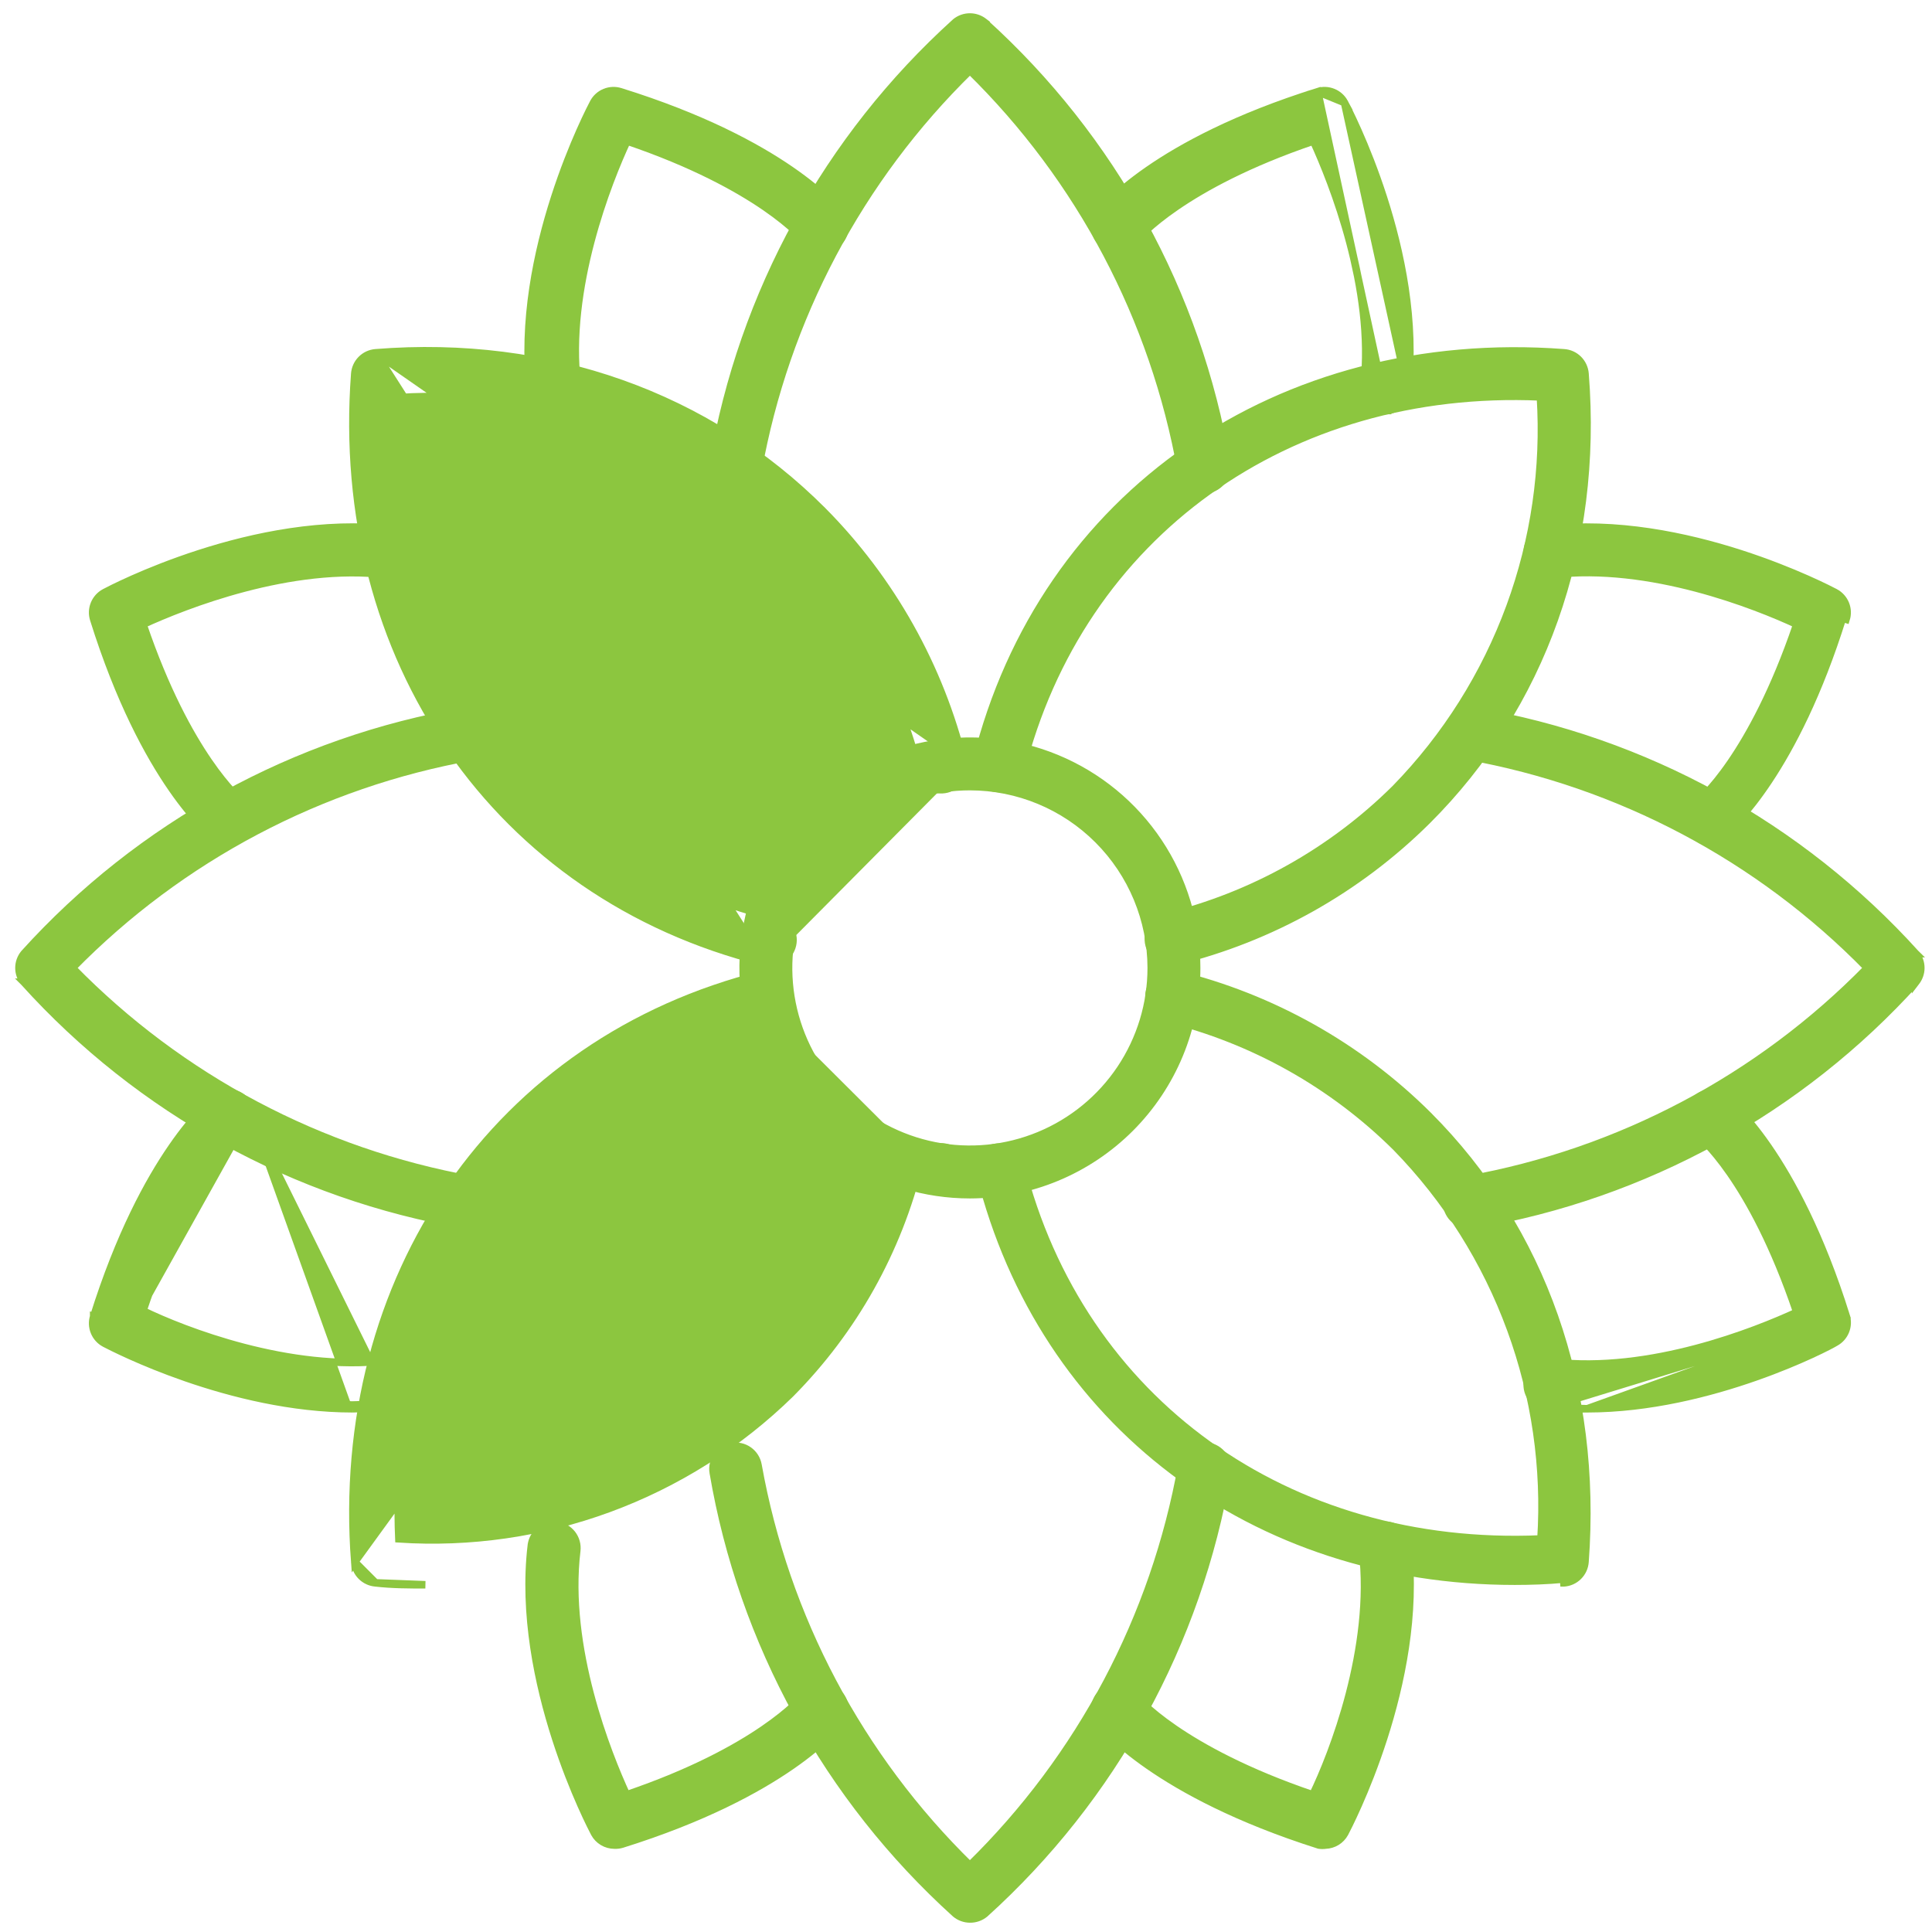 <svg width="93" height="93" viewBox="0 0 93 93" fill="none" xmlns="http://www.w3.org/2000/svg">
<path d="M35.231 23.561L35.245 23.564L35.406 23.564L35.407 23.383V23.564H35.406C35.664 23.565 35.915 23.474 36.113 23.308C36.311 23.142 36.444 22.912 36.487 22.657C37.801 15.329 41.367 8.594 46.688 3.39C51.998 8.597 55.555 15.332 56.86 22.657C56.884 22.799 56.936 22.936 57.012 23.059C57.089 23.182 57.189 23.289 57.307 23.374C57.425 23.458 57.558 23.519 57.7 23.552C57.841 23.585 57.987 23.59 58.13 23.566C58.274 23.542 58.411 23.491 58.534 23.414C58.657 23.337 58.764 23.237 58.849 23.119C58.933 23.001 58.994 22.868 59.027 22.727C59.06 22.585 59.065 22.439 59.041 22.296L59.041 22.295C57.646 14.112 53.54 6.637 47.383 1.07L47.384 1.069L47.376 1.063C47.181 0.905 46.938 0.819 46.688 0.819C46.437 0.819 46.194 0.905 45.999 1.063L45.999 1.063L45.992 1.07C39.833 6.639 35.727 14.118 34.335 22.304L34.334 22.305C34.287 22.59 34.355 22.883 34.523 23.118C34.691 23.354 34.945 23.513 35.231 23.561Z" fill="#8CC63F" stroke="#8CC63F" stroke-width="0.362"/>
<path d="M45.992 92.116L45.992 92.116L45.998 92.121C46.191 92.281 46.434 92.37 46.685 92.372C46.947 92.377 47.203 92.288 47.405 92.121L47.405 92.121L47.411 92.116C53.568 86.549 57.673 79.073 59.068 70.891L59.068 70.89C59.116 70.6 59.047 70.304 58.876 70.066C58.706 69.828 58.447 69.667 58.158 69.619C57.869 69.572 57.572 69.641 57.334 69.811C57.096 69.982 56.936 70.24 56.888 70.528C55.575 77.857 52.008 84.592 46.688 89.796C41.367 84.592 37.801 77.857 36.488 70.528C36.439 70.243 36.28 69.989 36.045 69.821C35.809 69.653 35.516 69.586 35.231 69.633L35.231 69.633C34.945 69.681 34.691 69.841 34.523 70.076C34.355 70.312 34.287 70.604 34.334 70.89L34.334 70.89L34.335 70.891C35.729 79.073 39.835 86.549 45.992 92.116Z" fill="#8CC63F" stroke="#8CC63F" stroke-width="0.362"/>
<path d="M70.824 58.966L70.824 58.966L70.831 58.965L70.977 58.947L70.977 58.947L70.985 58.946C79.167 57.551 86.643 53.445 92.21 47.288L92.21 47.289L92.216 47.281C92.374 47.086 92.461 46.843 92.461 46.593C92.461 46.342 92.374 46.099 92.216 45.904L92.217 45.904L92.21 45.897C86.643 39.74 79.167 35.634 70.985 34.239L70.985 34.239L70.984 34.239C70.699 34.192 70.406 34.26 70.171 34.428C69.935 34.596 69.776 34.85 69.728 35.136L69.728 35.136L69.728 35.136C69.68 35.421 69.748 35.714 69.916 35.95C70.084 36.185 70.338 36.344 70.623 36.392C77.951 37.706 84.686 41.272 89.89 46.593C84.687 51.908 77.954 55.471 70.63 56.782C70.343 56.809 70.079 56.947 69.893 57.167C69.706 57.389 69.614 57.677 69.639 57.967C69.664 58.256 69.802 58.524 70.025 58.712C70.247 58.899 70.534 58.99 70.824 58.966Z" fill="#8CC63F" stroke="#8CC63F" stroke-width="0.362"/>
<path d="M22.389 58.964L22.404 58.967H22.419H22.45L22.55 58.975C22.693 58.987 22.838 58.971 22.975 58.927C23.112 58.884 23.239 58.814 23.349 58.721C23.459 58.628 23.55 58.514 23.616 58.387C23.682 58.259 23.723 58.119 23.735 57.976C23.747 57.832 23.731 57.688 23.687 57.551L23.515 57.605L23.687 57.551C23.644 57.413 23.573 57.286 23.481 57.176C23.388 57.066 23.274 56.975 23.146 56.909C23.021 56.845 22.885 56.805 22.744 56.791C15.418 55.477 8.686 51.912 3.484 46.593C8.691 41.282 15.426 37.726 22.751 36.42C23.04 36.372 23.298 36.211 23.468 35.974C23.639 35.735 23.708 35.439 23.66 35.15C23.613 34.861 23.452 34.602 23.214 34.431C22.975 34.261 22.679 34.192 22.39 34.239L22.389 34.239C14.207 35.634 6.731 39.74 1.164 45.897L1.164 45.897L1.158 45.904C1 46.099 0.913 46.342 0.913 46.593C0.913 46.843 1 47.086 1.158 47.281L1.157 47.281L1.164 47.288C6.728 53.452 14.204 57.564 22.389 58.964Z" fill="#8CC63F" stroke="#8CC63F" stroke-width="0.362"/>
<path d="M66.757 19.761H66.749H66.64H66.629L66.619 19.759C66.475 19.743 66.336 19.698 66.21 19.628C66.083 19.557 65.972 19.462 65.882 19.349C65.793 19.235 65.727 19.104 65.688 18.965C65.65 18.825 65.639 18.68 65.658 18.537C66.184 13.914 64.129 8.758 63.224 6.789C56.911 8.934 54.796 11.448 54.709 11.551C54.707 11.554 54.706 11.555 54.706 11.554L54.701 11.562L54.701 11.562C54.524 11.798 54.262 11.954 53.971 11.996C53.679 12.037 53.383 11.962 53.148 11.786C52.913 11.609 52.757 11.347 52.715 11.056C52.673 10.764 52.748 10.469 52.925 10.233L52.927 10.23L52.927 10.23C53.05 10.073 55.561 6.878 63.43 4.414L66.757 19.761ZM66.757 19.761L66.764 19.76M66.757 19.761L66.764 19.76M66.764 19.76C67.015 19.739 67.252 19.632 67.433 19.456C67.614 19.281 67.729 19.049 67.758 18.798L66.764 19.76ZM64.719 4.939L64.72 4.94C64.8 5.091 65.754 6.905 66.591 9.503C67.426 12.098 68.15 15.492 67.759 18.798L64.719 4.939ZM64.719 4.939C64.599 4.715 64.404 4.54 64.169 4.445C63.934 4.349 63.672 4.338 63.43 4.414L64.719 4.939Z" fill="#8CC63F" stroke="#8CC63F" stroke-width="0.362"/>
<path d="M26.625 19.761L26.625 19.761L26.632 19.76L26.815 19.751L26.815 19.752L26.826 19.75C26.969 19.734 27.107 19.69 27.233 19.62C27.359 19.55 27.469 19.456 27.559 19.343C27.648 19.231 27.714 19.101 27.754 18.963C27.793 18.825 27.805 18.68 27.788 18.537L27.788 18.537C27.225 13.87 29.279 8.732 30.184 6.789C33.376 7.873 35.505 9.054 36.837 9.969C37.514 10.435 37.985 10.832 38.286 11.113C38.436 11.254 38.543 11.366 38.612 11.442C38.638 11.471 38.657 11.494 38.672 11.512V11.515L38.709 11.564C38.797 11.678 38.906 11.774 39.031 11.846C39.155 11.918 39.292 11.964 39.435 11.983C39.577 12.002 39.722 11.992 39.861 11.955C40 11.918 40.13 11.854 40.244 11.766C40.358 11.679 40.454 11.569 40.526 11.445C40.598 11.32 40.644 11.183 40.663 11.041C40.682 10.898 40.672 10.753 40.635 10.614C40.598 10.476 40.534 10.345 40.446 10.231L40.437 10.219L40.427 10.21C40.428 10.21 40.425 10.208 40.417 10.199L40.384 10.162C40.356 10.131 40.318 10.088 40.268 10.035C40.17 9.929 40.028 9.782 39.837 9.602C39.456 9.242 38.879 8.751 38.06 8.187C36.422 7.06 33.816 5.646 29.86 4.414C29.618 4.338 29.356 4.349 29.121 4.445C28.886 4.54 28.691 4.715 28.571 4.939L28.57 4.94C28.49 5.091 27.536 6.905 26.7 9.503C25.864 12.098 25.14 15.492 25.532 18.798L25.532 18.799C25.564 19.065 25.693 19.311 25.895 19.488C26.096 19.666 26.356 19.762 26.625 19.761Z" fill="#8CC63F" stroke="#8CC63F" stroke-width="0.362"/>
<path d="M63.468 88.807L63.481 88.812L63.495 88.814C63.6 88.83 63.707 88.83 63.812 88.815C63.999 88.808 64.181 88.753 64.341 88.656C64.504 88.556 64.638 88.415 64.73 88.248L64.731 88.246C64.811 88.094 65.765 86.281 66.601 83.683C67.437 81.087 68.161 77.693 67.769 74.387L67.769 74.387C67.735 74.097 67.586 73.833 67.357 73.653C67.128 73.473 66.836 73.391 66.547 73.426C66.257 73.461 65.993 73.609 65.813 73.838L65.956 73.95L65.813 73.838C65.633 74.068 65.552 74.359 65.586 74.649L65.586 74.649C66.149 79.319 64.135 84.462 63.193 86.398C59.999 85.313 57.869 84.134 56.536 83.219C55.86 82.755 55.389 82.358 55.088 82.076C54.938 81.935 54.831 81.823 54.763 81.746C54.736 81.717 54.716 81.693 54.702 81.675V81.67L54.665 81.621C54.577 81.507 54.468 81.412 54.343 81.34L54.266 81.475L54.343 81.34C54.219 81.268 54.082 81.221 53.939 81.202C53.797 81.184 53.652 81.193 53.513 81.23C53.374 81.267 53.244 81.332 53.13 81.419C53.016 81.507 52.92 81.616 52.848 81.74C52.776 81.865 52.73 82.002 52.711 82.145C52.692 82.287 52.702 82.432 52.739 82.571C52.776 82.71 52.84 82.84 52.928 82.954L52.937 82.966L52.947 82.975C52.947 82.976 52.95 82.978 52.957 82.987L52.99 83.023C53.018 83.054 53.056 83.097 53.106 83.15C53.204 83.257 53.346 83.404 53.536 83.584C53.916 83.944 54.491 84.437 55.307 85.002C56.94 86.134 59.535 87.557 63.468 88.807Z" fill="#8CC63F" stroke="#8CC63F" stroke-width="0.362"/>
<path d="M28.617 88.246L28.617 88.246L28.618 88.248C28.712 88.42 28.852 88.564 29.021 88.664C29.189 88.763 29.38 88.815 29.575 88.816C29.698 88.822 29.822 88.807 29.941 88.772L29.941 88.772L29.943 88.771C37.812 86.307 40.324 83.112 40.446 82.956L40.446 82.956L40.449 82.953C40.625 82.718 40.701 82.424 40.66 82.133C40.619 81.843 40.465 81.581 40.23 81.404C39.996 81.228 39.702 81.152 39.411 81.193C39.121 81.234 38.859 81.388 38.682 81.623L38.682 81.622L38.676 81.631C38.676 81.631 38.676 81.632 38.673 81.634C38.587 81.737 36.472 84.251 30.158 86.396C29.253 84.429 27.199 79.324 27.762 74.648L27.762 74.648C27.779 74.505 27.768 74.36 27.729 74.221C27.69 74.082 27.624 73.952 27.535 73.838C27.445 73.725 27.335 73.63 27.209 73.559C27.083 73.489 26.944 73.443 26.801 73.426C26.658 73.409 26.512 73.42 26.373 73.459C26.234 73.498 26.104 73.564 25.991 73.653C25.877 73.742 25.782 73.853 25.712 73.979C25.641 74.105 25.596 74.243 25.579 74.386L25.578 74.387C25.187 77.693 25.911 81.087 26.747 83.682C27.583 86.28 28.537 88.094 28.617 88.246Z" fill="#8CC63F" stroke="#8CC63F" stroke-width="0.362"/>
<path d="M74.482 67.748L74.482 67.748C74.193 67.713 73.929 67.565 73.749 67.335C73.569 67.106 73.487 66.815 73.522 66.525C73.557 66.236 73.705 65.972 73.934 65.792C74.163 65.612 74.455 65.53 74.744 65.565L74.744 65.565C79.42 66.127 84.525 64.073 86.492 63.168C85.394 59.922 84.21 57.797 83.296 56.481C82.832 55.813 82.438 55.352 82.161 55.06C82.022 54.913 81.912 54.809 81.838 54.74C81.8 54.706 81.772 54.682 81.752 54.665L81.73 54.646L81.724 54.642C81.487 54.467 81.327 54.206 81.281 53.915C81.234 53.621 81.305 53.321 81.48 53.08C81.654 52.839 81.918 52.678 82.211 52.631C82.505 52.584 82.805 52.656 83.046 52.83L83.052 52.834L83.051 52.834C83.207 52.957 86.403 55.468 88.867 63.337L74.482 67.748ZM74.482 67.748L74.487 67.748M74.482 67.748L74.487 67.748M74.487 67.748C75.124 67.806 75.764 67.828 76.403 67.813M74.487 67.748L76.403 67.813M76.403 67.813C79.39 67.812 82.308 67.058 84.509 66.285C86.675 65.525 88.163 64.74 88.348 64.623C88.569 64.503 88.742 64.309 88.836 64.076C88.932 63.841 88.943 63.58 88.867 63.337L76.403 67.813Z" fill="#8CC63F" stroke="#8CC63F" stroke-width="0.362"/>
<path d="M81.769 38.542C81.787 38.527 81.811 38.507 81.841 38.481C81.917 38.413 82.029 38.306 82.17 38.155C82.452 37.855 82.849 37.384 83.314 36.707C84.228 35.375 85.406 33.246 86.491 30.053C84.548 29.148 79.409 27.095 74.743 27.657L74.742 27.657C74.6 27.674 74.455 27.663 74.316 27.623C74.178 27.584 74.049 27.518 73.936 27.428C73.823 27.339 73.73 27.228 73.66 27.103C73.59 26.977 73.546 26.839 73.529 26.696C73.496 26.41 73.576 26.121 73.754 25.894C73.933 25.667 74.194 25.519 74.48 25.484L74.481 25.483L74.481 25.483C77.787 25.091 81.181 25.816 83.777 26.651C86.375 27.488 88.189 28.442 88.34 28.522L88.341 28.522C88.564 28.643 88.739 28.837 88.835 29.073C88.931 29.308 88.941 29.57 88.865 29.812C88.865 29.812 88.865 29.812 88.865 29.812L88.693 29.758C86.386 37.125 83.441 39.758 82.993 40.159C82.964 40.184 82.946 40.201 82.938 40.209L81.769 38.542ZM81.769 38.542H81.764L81.716 38.579C81.486 38.754 81.335 39.014 81.296 39.301C81.257 39.587 81.333 39.877 81.508 40.108C81.609 40.243 81.741 40.354 81.893 40.429C82.043 40.505 82.209 40.544 82.377 40.545L81.769 38.542Z" fill="#8CC63F" stroke="#8CC63F" stroke-width="0.362"/>
<path d="M16.979 67.813L16.976 67.813C11.095 67.813 5.466 64.887 5.052 64.672C5.046 64.669 5.041 64.666 5.038 64.664L5.035 64.663L5.035 64.663C4.811 64.543 4.637 64.348 4.541 64.113C4.445 63.877 4.434 63.616 4.51 63.373M16.979 67.813L18.873 67.495C18.244 67.577 17.611 67.623 16.976 67.632C11.141 67.632 5.545 64.724 5.135 64.511C5.129 64.508 5.124 64.506 5.121 64.504C4.934 64.403 4.788 64.241 4.708 64.044C4.628 63.848 4.619 63.63 4.683 63.428C6.99 56.06 9.934 53.428 10.383 53.026C10.412 53.001 10.43 52.985 10.438 52.976C10.533 52.903 10.641 52.85 10.757 52.819C10.873 52.788 10.994 52.78 11.113 52.795C11.232 52.811 11.347 52.85 11.451 52.91C11.555 52.97 11.646 53.05 11.719 53.145M16.979 67.813C17.62 67.803 18.26 67.757 18.896 67.674M16.979 67.813L18.896 67.674M4.51 63.373L4.683 63.428L4.51 63.374C4.51 63.374 4.51 63.374 4.51 63.373ZM4.51 63.373C5.742 59.44 7.157 56.845 8.284 55.213C8.847 54.397 9.338 53.822 9.698 53.441C9.878 53.251 10.025 53.109 10.131 53.011C10.184 52.962 10.227 52.923 10.258 52.895L10.295 52.862C10.303 52.855 10.306 52.852 10.306 52.852L10.316 52.842L10.328 52.833C10.441 52.745 10.572 52.681 10.711 52.644C10.849 52.607 10.994 52.597 11.137 52.616C11.279 52.635 11.417 52.682 11.541 52.753C11.666 52.825 11.775 52.921 11.862 53.035L11.719 53.145M11.719 53.145L11.862 53.035C11.95 53.149 12.014 53.279 12.051 53.418L11.877 53.465L12.051 53.418C12.088 53.557 12.098 53.702 12.079 53.844C12.06 53.987 12.014 54.124 11.942 54.249C11.87 54.373 11.774 54.482 11.66 54.57L11.611 54.607H11.606C11.587 54.622 11.563 54.642 11.532 54.669C11.454 54.738 11.34 54.845 11.197 54.996C10.911 55.297 10.509 55.769 10.041 56.446C9.12 57.779 7.941 59.909 6.883 63.098C8.818 64.04 13.962 66.055 18.633 65.492L18.633 65.492C18.922 65.457 19.214 65.539 19.443 65.719C19.672 65.899 19.821 66.163 19.855 66.452C19.89 66.742 19.808 67.033 19.628 67.262C19.448 67.491 19.185 67.64 18.896 67.674M11.719 53.145L18.896 67.674M11.55 54.426C11.495 54.426 8.814 56.615 6.662 63.191L11.55 54.426Z" fill="#8CC63F" stroke="#8CC63F" stroke-width="0.362"/>
<path d="M10.995 40.535C11.162 40.535 11.326 40.496 11.475 40.423C11.625 40.349 11.756 40.242 11.858 40.109L11.858 40.109C12.034 39.88 12.112 39.59 12.075 39.304C12.038 39.017 11.889 38.756 11.661 38.579L11.661 38.579L11.65 38.572C11.651 38.572 11.65 38.571 11.647 38.569C11.544 38.482 9.03 36.367 6.885 30.054C8.855 29.149 14.01 27.095 18.632 27.666L18.633 27.666C18.922 27.701 19.214 27.619 19.443 27.439C19.672 27.259 19.821 26.995 19.855 26.706C19.89 26.416 19.808 26.125 19.628 25.895L19.486 26.007L19.628 25.895C19.448 25.666 19.184 25.518 18.895 25.483L18.895 25.483C15.588 25.087 12.194 25.811 9.599 26.648C7.001 27.485 5.187 28.441 5.036 28.522L5.036 28.522L5.035 28.522C4.811 28.643 4.637 28.837 4.541 29.073C4.445 29.308 4.434 29.569 4.51 29.811C6.975 37.681 10.17 40.192 10.326 40.315L10.326 40.315L10.329 40.317C10.521 40.461 10.755 40.538 10.995 40.535ZM10.995 40.535C10.995 40.535 10.995 40.535 10.994 40.535L10.994 40.355L10.996 40.535C10.995 40.535 10.995 40.535 10.995 40.535Z" fill="#8CC63F" stroke="#8CC63F" stroke-width="0.362"/>
<path d="M46.688 57.508H46.688C49.582 57.505 52.356 56.354 54.403 54.308C56.449 52.262 57.6 49.487 57.602 46.593V46.593C57.602 44.434 56.962 42.324 55.763 40.529C54.564 38.734 52.859 37.335 50.864 36.509C48.87 35.683 46.675 35.467 44.558 35.888C42.441 36.309 40.496 37.348 38.97 38.875C37.443 40.401 36.404 42.346 35.983 44.463C35.561 46.581 35.778 48.775 36.604 50.77C37.43 52.764 38.829 54.469 40.624 55.668C42.419 56.867 44.529 57.508 46.688 57.508ZM41.838 39.335C43.273 38.376 44.961 37.864 46.687 37.864C49.002 37.866 51.221 38.786 52.857 40.423C54.494 42.059 55.414 44.279 55.417 46.593C55.417 48.319 54.905 50.007 53.946 51.442C52.986 52.878 51.623 53.997 50.028 54.657C48.433 55.318 46.678 55.491 44.985 55.154C43.291 54.817 41.736 53.986 40.515 52.765C39.294 51.544 38.463 49.989 38.126 48.296C37.789 46.602 37.962 44.847 38.623 43.252C39.284 41.657 40.402 40.294 41.838 39.335Z" fill="#8CC63F" stroke="#8CC63F" stroke-width="0.362"/>
<path d="M36.785 46.309C36.755 46.307 36.725 46.302 36.696 46.295L36.694 46.294C23.935 43.098 16.05 31.696 17.077 17.999C17.095 17.737 17.206 17.491 17.391 17.304C17.575 17.117 17.821 17.004 18.082 16.983M36.785 46.309L18.083 16.983C18.082 16.983 18.082 16.983 18.082 16.983M36.785 46.309V46.316L36.944 46.335C37.233 46.369 37.525 46.288 37.754 46.108C37.983 45.928 38.132 45.664 38.166 45.374C38.201 45.085 38.119 44.793 37.939 44.564C37.762 44.338 37.503 44.191 37.218 44.153C25.826 41.284 18.664 31.293 19.2 19.139C22.628 18.92 26.065 19.417 29.292 20.6C32.568 21.802 35.553 23.683 38.051 26.12C41.082 29.179 43.225 33.005 44.25 37.188L44.25 37.189C44.321 37.47 44.501 37.712 44.75 37.86C44.999 38.009 45.297 38.052 45.578 37.981C45.859 37.91 46.1 37.73 46.249 37.482C46.397 37.233 46.441 36.936 46.37 36.655M36.785 46.309L46.37 36.655M18.082 16.983C26.449 16.314 34.09 19.066 39.592 24.578L39.593 24.578C42.905 27.915 45.247 32.089 46.37 36.655M18.082 16.983L46.37 36.655" fill="#8CC63F" stroke="#8CC63F" stroke-width="0.362"/>
<path d="M48.805 55.771L48.95 55.664C49.036 55.78 49.098 55.912 49.133 56.052C51.998 67.449 61.983 74.617 74.177 74.08C74.398 70.652 73.903 67.215 72.721 63.988C71.522 60.712 69.641 57.727 67.205 55.229C64.146 52.195 60.321 50.049 56.137 49.021L56.136 49.021C55.855 48.951 55.614 48.773 55.464 48.525C55.315 48.277 55.269 47.98 55.339 47.699L55.339 47.698C55.408 47.417 55.587 47.175 55.835 47.026C56.083 46.876 56.38 46.831 56.661 46.901C61.231 48.023 65.41 50.369 68.747 53.687L68.747 53.688C74.26 59.2 76.92 66.814 76.296 75.188L76.296 75.188C76.276 75.45 76.162 75.695 75.975 75.88C75.789 76.064 75.543 76.175 75.282 76.193C75.281 76.193 75.281 76.194 75.28 76.194L75.268 76.013C74.474 76.086 73.69 76.113 72.915 76.113C60.366 76.113 50.179 68.48 47.188 56.542L48.805 55.771ZM48.805 55.771L48.95 55.664C48.865 55.548 48.757 55.45 48.633 55.375C48.509 55.301 48.371 55.252 48.228 55.232C48.085 55.211 47.94 55.219 47.8 55.255M48.805 55.771L47.013 56.587C46.977 56.448 46.968 56.303 46.989 56.161C47.008 56.019 47.056 55.882 47.13 55.758C47.203 55.634 47.3 55.526 47.414 55.439C47.529 55.353 47.66 55.29 47.8 55.255M47.8 55.255L47.845 55.43M47.8 55.255C47.8 55.255 47.8 55.255 47.8 55.255L47.845 55.43M47.845 55.43C47.728 55.46 47.619 55.512 47.523 55.584L47.845 55.43Z" fill="#8CC63F" stroke="#8CC63F" stroke-width="0.362"/>
<path d="M55.312 45.479L55.313 45.48C55.374 45.72 55.517 45.932 55.715 46.081C55.913 46.229 56.155 46.306 56.402 46.299C56.475 46.299 56.547 46.292 56.618 46.277L56.618 46.277L56.625 46.276C61.191 45.155 65.367 42.812 68.702 39.498L68.702 39.498C74.214 34.004 76.966 26.364 76.297 17.988C76.276 17.726 76.162 17.481 75.976 17.296C75.79 17.112 75.543 17 75.281 16.983C61.593 15.956 50.182 23.831 47.013 36.599C46.944 36.879 46.987 37.175 47.135 37.422C47.282 37.67 47.521 37.849 47.8 37.922C47.939 37.958 48.084 37.966 48.227 37.946L48.201 37.767L48.227 37.946C48.369 37.926 48.506 37.878 48.63 37.805L48.538 37.649L48.63 37.805C48.754 37.732 48.862 37.635 48.948 37.52C49.035 37.405 49.097 37.274 49.133 37.135L49.133 37.134C51.989 25.736 61.992 18.569 74.15 19.105C74.368 22.534 73.87 25.97 72.687 29.197C71.486 32.473 69.606 35.458 67.169 37.956C64.114 40.986 60.291 43.126 56.111 44.146L56.11 44.146C55.97 44.181 55.838 44.242 55.722 44.328C55.605 44.414 55.507 44.522 55.433 44.646C55.359 44.77 55.31 44.908 55.289 45.051C55.269 45.194 55.277 45.339 55.312 45.479Z" fill="#8CC63F" stroke="#8CC63F" stroke-width="0.362"/>
<path d="M17.077 75.188L17.077 75.188C16.05 61.49 23.935 50.088 36.693 46.91C36.833 46.874 36.978 46.866 37.121 46.887C37.264 46.908 37.401 46.956 37.526 47.031L17.077 75.188ZM17.077 75.188C17.097 75.448 17.21 75.692 17.394 75.876C17.578 76.06 17.821 76.172 18.079 76.193M17.077 75.188L18.079 76.193M44.25 56.034L44.25 56.033C44.285 55.894 44.347 55.763 44.433 55.648L44.578 55.756L44.433 55.648C44.519 55.532 44.627 55.435 44.75 55.362C44.873 55.288 45.01 55.24 45.152 55.219C45.294 55.198 45.438 55.206 45.578 55.241C45.717 55.276 45.848 55.338 45.963 55.424C46.078 55.51 46.175 55.617 46.249 55.74C46.322 55.864 46.371 56 46.392 56.142C46.413 56.284 46.405 56.429 46.37 56.568L44.25 56.034ZM44.25 56.034C43.225 60.215 41.082 64.038 38.051 67.093C35.556 69.535 32.572 71.418 29.295 72.62C26.067 73.803 22.629 74.299 19.2 74.074C18.663 61.889 25.831 51.895 37.228 49.03L44.25 56.034ZM18.079 76.193C18.891 76.285 19.692 76.285 20.472 76.285H20.475L18.079 76.193Z" fill="#8CC63F" stroke="#8CC63F" stroke-width="0.362"/>
</svg>
